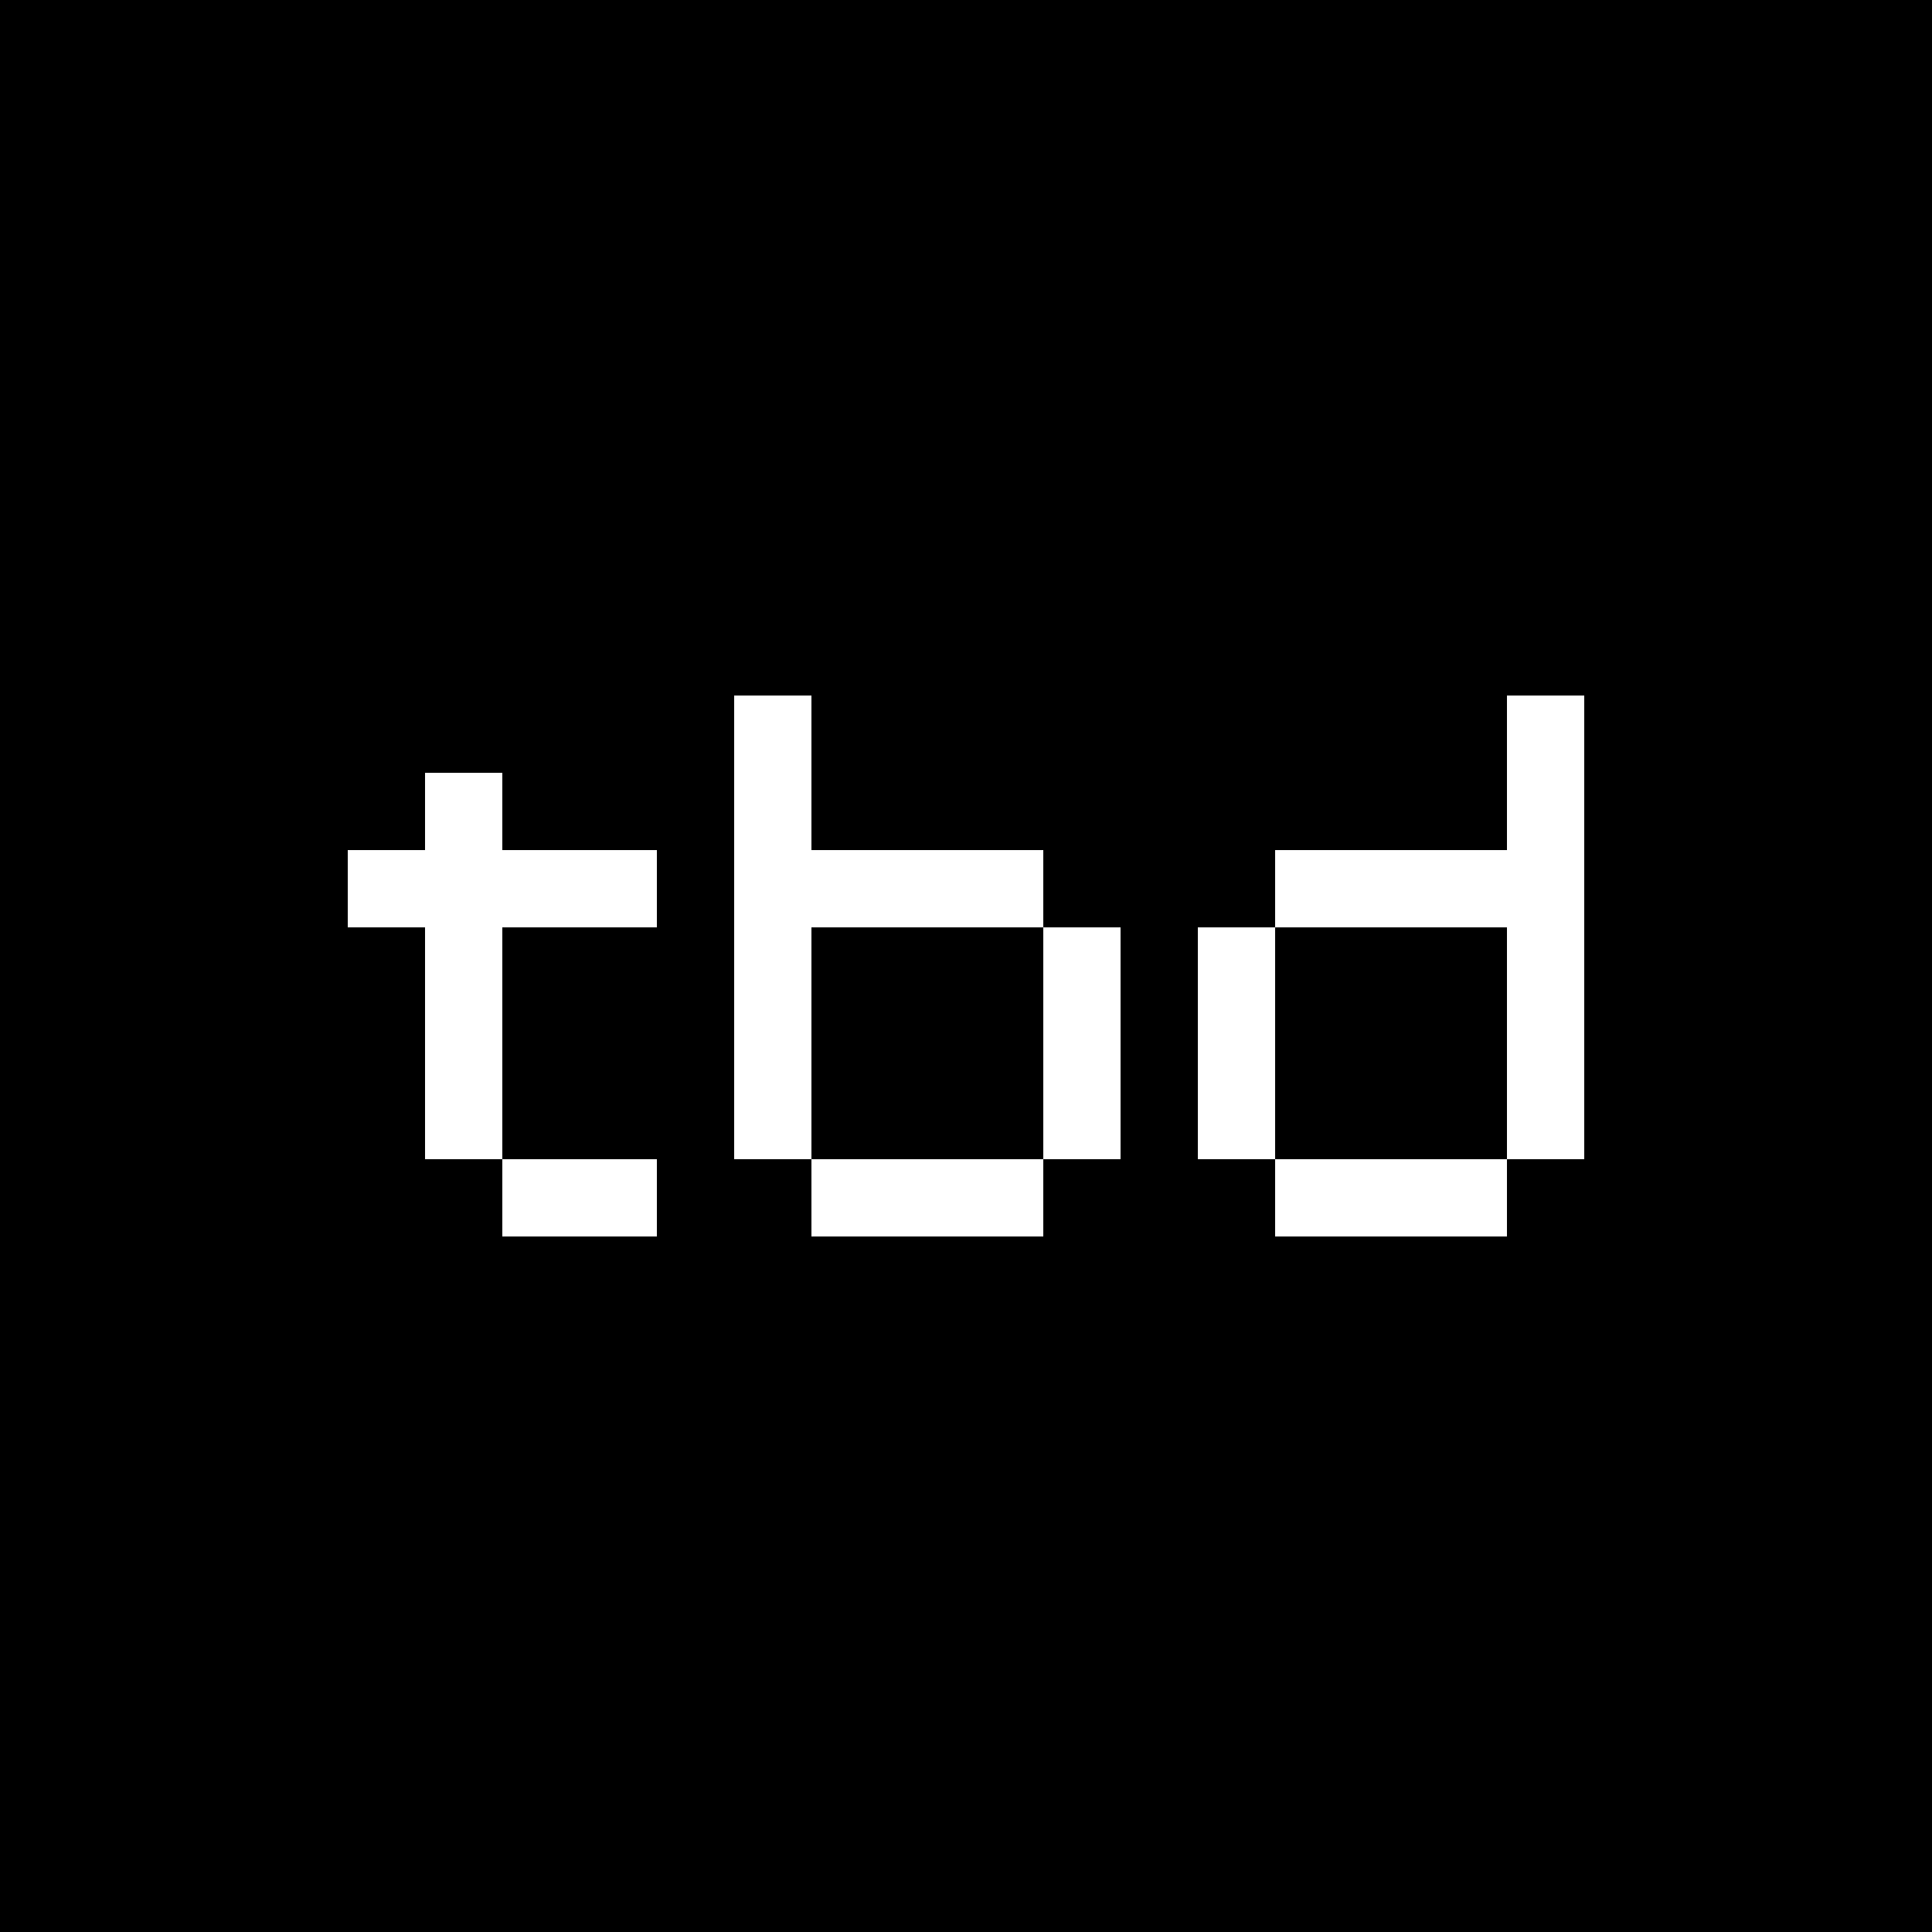 <svg xmlns="http://www.w3.org/2000/svg" width="50" height="50" fill="none" viewBox="0 0 50 50"><path fill="#000" d="M27 24V30H21V24H27Z"/><path fill="#000" d="M33 30V24H39V30L33 30Z"/><path fill="#000" fill-rule="evenodd" d="M50 0H0V50H50V0ZM21 18H19V30H21V32H27V30H29V24H27V22H21V18ZM13 24H17V22H13V20H11V22H9V24H11V30H13V32H17V30H13V24ZM33 30V32H39V30H41V18H39V22H33V24H31V30H33Z" clip-rule="evenodd"/></svg>